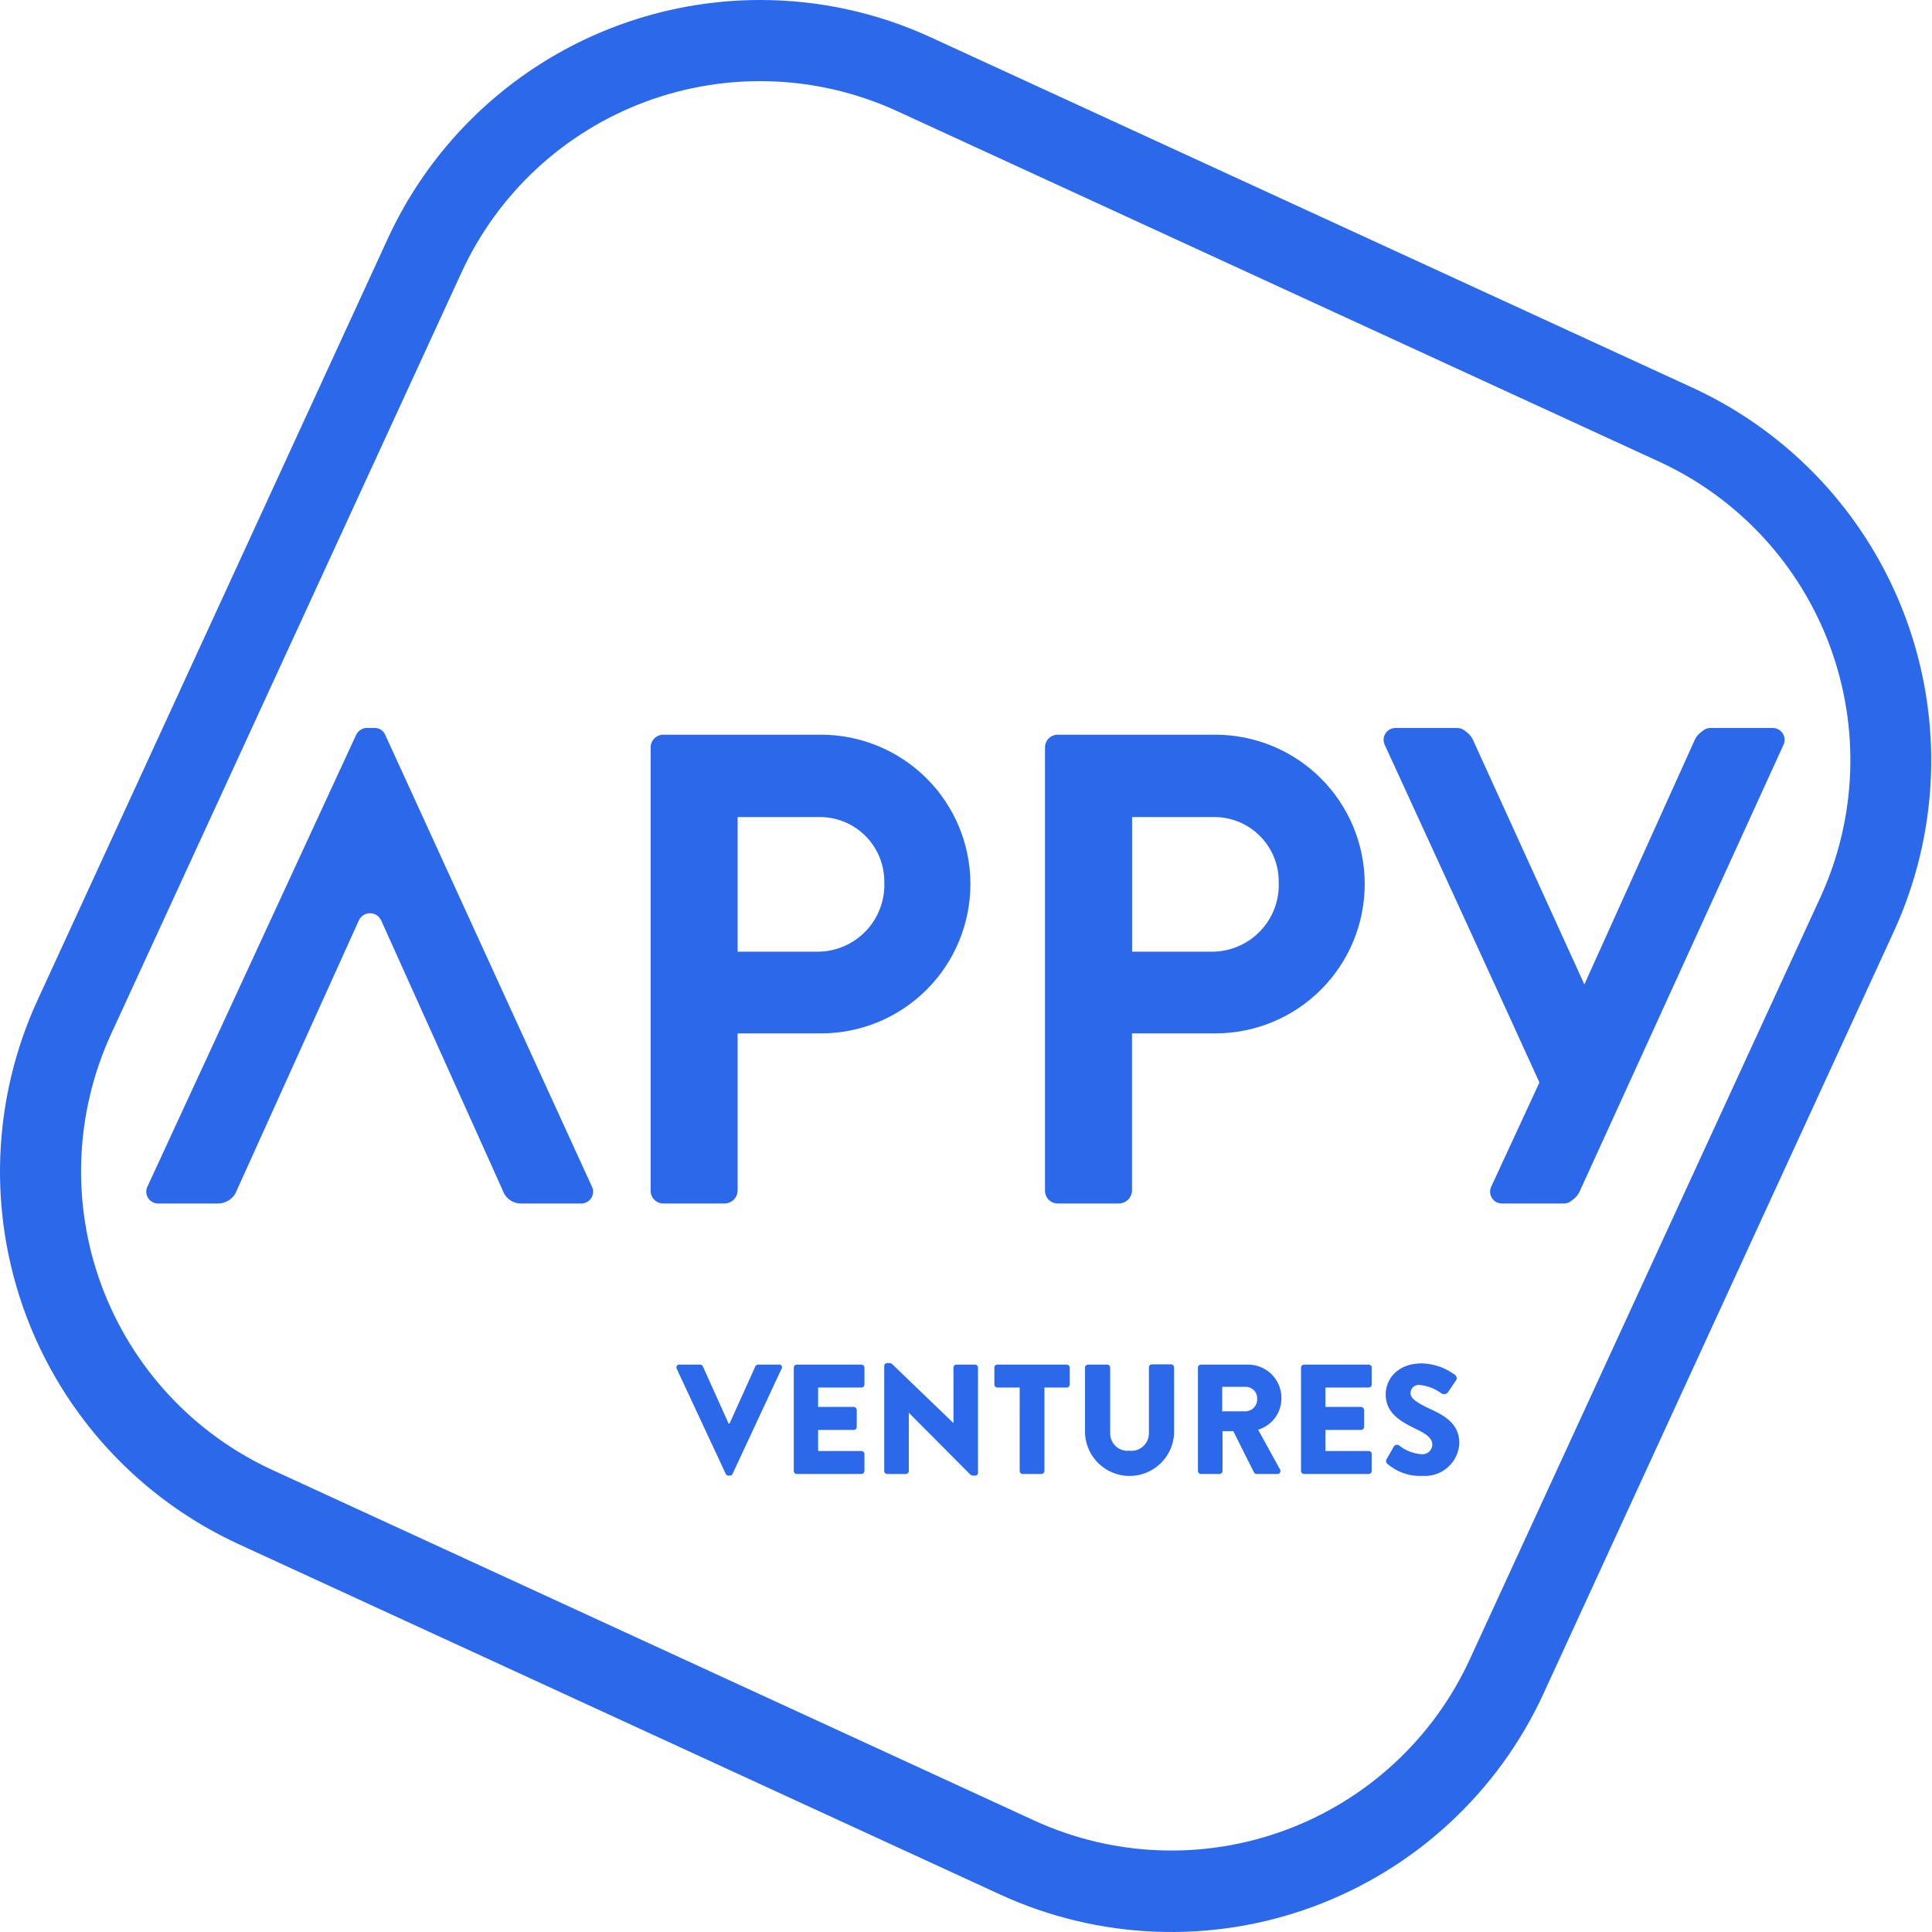 <svg xmlns="http://www.w3.org/2000/svg" width="64" height="64" viewBox="0 0 64 64" fill="none"><path d="M56.081 12.85L30.852 1.245C29.076 0.424 27.142 -0.001 25.185 2.61621e-06C22.588 7.09905e-06 20.046 0.744 17.859 2.145C15.672 3.546 13.933 5.544 12.847 7.902L1.242 33.134C-0.262 36.406 -0.406 40.141 0.842 43.52C2.091 46.898 4.629 49.642 7.9 51.15L33.128 62.757C34.748 63.502 36.498 63.921 38.279 63.99C40.061 64.059 41.839 63.776 43.511 63.157C45.182 62.538 46.716 61.597 48.024 60.385C49.332 59.174 50.389 57.717 51.133 56.097L62.738 30.852C64.237 27.581 64.379 23.849 63.13 20.475C61.883 17.1 59.347 14.358 56.081 12.85ZM60.3 29.732L48.692 54.96C48.096 56.26 47.249 57.429 46.2 58.401C45.151 59.373 43.921 60.129 42.579 60.625C41.238 61.122 39.812 61.349 38.383 61.293C36.954 61.238 35.55 60.901 34.251 60.303L9.023 48.695C6.4 47.488 4.364 45.289 3.362 42.581C2.36 39.873 2.475 36.878 3.68 34.254L15.288 9.026C15.885 7.726 16.732 6.558 17.781 5.586C18.831 4.614 20.061 3.859 21.402 3.363C22.743 2.867 24.169 2.641 25.598 2.696C27.026 2.751 28.43 3.088 29.729 3.686L54.957 15.291C56.256 15.888 57.425 16.736 58.397 17.785C59.368 18.834 60.123 20.064 60.619 21.405C61.115 22.746 61.343 24.171 61.288 25.6C61.233 27.029 60.897 28.433 60.3 29.732ZM24.435 39.445V34.232H27.209C28.521 34.23 29.779 33.706 30.704 32.776C31.63 31.846 32.149 30.587 32.146 29.274C32.143 27.962 31.619 26.705 30.689 25.779C29.759 24.854 28.5 24.335 27.188 24.338H21.973C21.917 24.338 21.863 24.349 21.811 24.37C21.76 24.392 21.714 24.423 21.675 24.462C21.636 24.501 21.605 24.548 21.584 24.599C21.563 24.65 21.553 24.705 21.553 24.76V39.445C21.553 39.5 21.563 39.555 21.584 39.606C21.605 39.657 21.636 39.704 21.675 39.743C21.714 39.782 21.76 39.814 21.811 39.835C21.863 39.856 21.917 39.867 21.973 39.867H24.016C24.126 39.863 24.231 39.817 24.309 39.739C24.387 39.66 24.432 39.555 24.435 39.445ZM24.435 27.066H27.098C27.385 27.058 27.671 27.108 27.938 27.213C28.205 27.317 28.448 27.475 28.653 27.676C28.858 27.877 29.02 28.116 29.13 28.381C29.24 28.646 29.296 28.931 29.293 29.218C29.306 29.515 29.259 29.811 29.154 30.09C29.05 30.368 28.891 30.622 28.686 30.838C28.481 31.053 28.235 31.225 27.962 31.343C27.689 31.462 27.396 31.524 27.098 31.526H24.435V27.066ZM35.039 39.867H37.077C37.187 39.863 37.292 39.817 37.371 39.739C37.449 39.661 37.495 39.556 37.499 39.445V34.232H40.273C40.922 34.231 41.566 34.101 42.165 33.851C42.765 33.601 43.309 33.235 43.767 32.775C44.226 32.314 44.589 31.768 44.836 31.167C45.083 30.566 45.209 29.923 45.208 29.273C45.206 28.623 45.077 27.98 44.827 27.381C44.577 26.781 44.211 26.237 43.75 25.779C43.29 25.32 42.743 24.957 42.143 24.71C41.542 24.463 40.898 24.337 40.248 24.338H35.039C34.927 24.338 34.819 24.383 34.74 24.462C34.661 24.541 34.617 24.648 34.617 24.76V39.445C34.617 39.557 34.661 39.664 34.74 39.743C34.819 39.822 34.927 39.867 35.039 39.867ZM37.502 27.066H40.165C40.451 27.058 40.737 27.108 41.004 27.213C41.271 27.317 41.514 27.475 41.719 27.676C41.924 27.877 42.086 28.116 42.196 28.381C42.306 28.646 42.362 28.931 42.359 29.218C42.372 29.515 42.325 29.811 42.221 30.09C42.116 30.368 41.957 30.622 41.752 30.838C41.547 31.053 41.301 31.225 41.028 31.343C40.756 31.462 40.462 31.524 40.165 31.526H37.502V27.066ZM56.895 24.116H58.695C58.765 24.111 58.835 24.124 58.898 24.155C58.962 24.186 59.015 24.234 59.054 24.293C59.092 24.352 59.114 24.42 59.117 24.49C59.12 24.561 59.104 24.631 59.071 24.693L52.349 39.423C52.295 39.56 52.2 39.677 52.078 39.759C52.042 39.794 52 39.821 51.953 39.84C51.907 39.858 51.857 39.868 51.807 39.867H49.786C49.715 39.873 49.644 39.859 49.581 39.828C49.517 39.797 49.463 39.749 49.425 39.69C49.386 39.63 49.364 39.562 49.362 39.491C49.359 39.42 49.376 39.35 49.409 39.288L50.995 35.859C50.505 34.763 45.88 24.693 45.88 24.693C45.847 24.631 45.831 24.561 45.834 24.49C45.837 24.42 45.859 24.352 45.898 24.293C45.936 24.234 45.99 24.186 46.053 24.155C46.116 24.124 46.186 24.111 46.257 24.116H48.276C48.377 24.115 48.474 24.154 48.546 24.224C48.669 24.306 48.763 24.423 48.817 24.56L52.484 32.611L56.118 24.56C56.171 24.423 56.266 24.305 56.389 24.224C56.425 24.189 56.467 24.162 56.514 24.143C56.56 24.125 56.61 24.115 56.66 24.116H56.882H56.895ZM19.599 39.288C19.634 39.351 19.65 39.422 19.647 39.493C19.644 39.565 19.622 39.634 19.582 39.694C19.543 39.753 19.487 39.801 19.423 39.831C19.358 39.862 19.286 39.874 19.215 39.867H17.293C17.152 39.874 17.012 39.835 16.896 39.755C16.779 39.674 16.693 39.558 16.649 39.423L12.628 30.492C12.596 30.421 12.544 30.36 12.478 30.317C12.412 30.274 12.335 30.252 12.257 30.252C12.178 30.252 12.102 30.274 12.036 30.317C11.97 30.36 11.918 30.421 11.886 30.492L7.848 39.423C7.801 39.555 7.714 39.669 7.598 39.749C7.482 39.829 7.345 39.87 7.204 39.867H5.269C5.199 39.873 5.128 39.859 5.064 39.828C5.001 39.797 4.947 39.749 4.908 39.69C4.87 39.63 4.848 39.562 4.845 39.491C4.843 39.42 4.859 39.35 4.893 39.288L11.791 24.357C11.823 24.284 11.875 24.221 11.942 24.178C12.009 24.134 12.088 24.112 12.168 24.113H12.389C12.47 24.109 12.551 24.13 12.619 24.173C12.687 24.217 12.739 24.282 12.768 24.357L19.599 39.288ZM25.891 45.339L24.268 48.822C24.261 48.84 24.249 48.855 24.233 48.865C24.218 48.876 24.2 48.882 24.181 48.882H24.13C24.111 48.881 24.092 48.876 24.076 48.865C24.06 48.855 24.048 48.84 24.04 48.822L22.416 45.339C22.409 45.325 22.405 45.308 22.405 45.291C22.406 45.275 22.412 45.259 22.421 45.245C22.43 45.231 22.443 45.22 22.457 45.213C22.473 45.205 22.489 45.202 22.506 45.204H23.193C23.212 45.204 23.23 45.209 23.246 45.22C23.262 45.23 23.274 45.244 23.282 45.261L24.135 47.155H24.168L25.023 45.261C25.03 45.244 25.043 45.23 25.058 45.22C25.073 45.21 25.091 45.204 25.109 45.204H25.799C25.816 45.201 25.834 45.203 25.85 45.209C25.866 45.216 25.88 45.227 25.89 45.242C25.899 45.256 25.905 45.273 25.905 45.29C25.905 45.307 25.901 45.325 25.891 45.339ZM28.636 45.301V45.867C28.635 45.893 28.624 45.918 28.605 45.936C28.587 45.954 28.562 45.964 28.535 45.964H27.101V46.606H28.284C28.31 46.607 28.334 46.618 28.352 46.637C28.37 46.655 28.381 46.68 28.381 46.706V47.269C28.381 47.295 28.371 47.32 28.353 47.339C28.335 47.357 28.31 47.368 28.284 47.369H27.101V48.067H28.535C28.562 48.067 28.587 48.077 28.605 48.096C28.624 48.114 28.635 48.139 28.636 48.165V48.73C28.635 48.756 28.624 48.781 28.605 48.799C28.587 48.818 28.562 48.828 28.535 48.828H26.392C26.379 48.828 26.367 48.825 26.355 48.82C26.343 48.815 26.332 48.808 26.323 48.799C26.314 48.79 26.307 48.779 26.302 48.767C26.297 48.756 26.295 48.743 26.295 48.73V45.301C26.295 45.276 26.305 45.251 26.323 45.232C26.341 45.214 26.366 45.204 26.392 45.204H28.535C28.562 45.204 28.587 45.214 28.605 45.232C28.624 45.251 28.635 45.275 28.636 45.301ZM32.397 45.301V48.787C32.398 48.8 32.395 48.813 32.391 48.825C32.386 48.836 32.379 48.847 32.37 48.856C32.36 48.865 32.349 48.872 32.337 48.876C32.325 48.881 32.313 48.883 32.3 48.882H32.249C32.224 48.883 32.199 48.877 32.177 48.867C32.154 48.857 32.134 48.842 32.119 48.822L30.105 46.798V48.73C30.104 48.756 30.094 48.781 30.075 48.799C30.056 48.818 30.031 48.828 30.005 48.828H29.391C29.365 48.828 29.34 48.818 29.321 48.799C29.302 48.781 29.291 48.756 29.291 48.73V45.245C29.292 45.219 29.303 45.195 29.322 45.178C29.341 45.161 29.365 45.152 29.391 45.153H29.466C29.492 45.155 29.517 45.164 29.539 45.177C29.562 45.19 29.581 45.207 29.596 45.228L31.585 47.142V45.301C31.585 45.288 31.588 45.276 31.593 45.264C31.598 45.252 31.605 45.242 31.614 45.232C31.623 45.223 31.634 45.216 31.646 45.211C31.657 45.206 31.67 45.204 31.683 45.204H32.305C32.33 45.206 32.353 45.217 32.37 45.235C32.387 45.253 32.397 45.277 32.397 45.301ZM35.437 45.301V45.867C35.436 45.893 35.425 45.918 35.406 45.936C35.388 45.954 35.363 45.964 35.337 45.964H34.598V48.73C34.596 48.756 34.585 48.781 34.567 48.799C34.548 48.817 34.523 48.827 34.498 48.828H33.878C33.852 48.827 33.827 48.817 33.809 48.799C33.79 48.781 33.779 48.756 33.778 48.73V45.964H33.039C33.013 45.964 32.988 45.954 32.969 45.936C32.95 45.918 32.939 45.893 32.939 45.867V45.301C32.939 45.275 32.95 45.251 32.969 45.232C32.988 45.214 33.013 45.204 33.039 45.204H35.337C35.363 45.204 35.388 45.214 35.406 45.232C35.425 45.251 35.436 45.275 35.437 45.301ZM38.893 45.301V47.504C38.87 47.88 38.705 48.233 38.43 48.491C38.156 48.749 37.794 48.893 37.418 48.893C37.041 48.893 36.679 48.749 36.405 48.491C36.131 48.233 35.965 47.88 35.943 47.504V45.301C35.943 45.276 35.954 45.251 35.972 45.233C35.99 45.215 36.014 45.205 36.04 45.204H36.676C36.702 45.204 36.727 45.214 36.746 45.232C36.765 45.251 36.776 45.275 36.776 45.301V47.466C36.773 47.549 36.788 47.63 36.82 47.706C36.852 47.782 36.899 47.851 36.959 47.907C37.02 47.963 37.092 48.005 37.17 48.031C37.248 48.057 37.331 48.065 37.412 48.056C37.495 48.066 37.578 48.058 37.657 48.033C37.736 48.007 37.809 47.965 37.87 47.909C37.932 47.853 37.98 47.785 38.013 47.708C38.045 47.632 38.061 47.549 38.059 47.466V45.301C38.058 45.288 38.06 45.274 38.064 45.261C38.069 45.248 38.076 45.236 38.086 45.226C38.095 45.216 38.106 45.208 38.119 45.203C38.132 45.198 38.145 45.195 38.159 45.196H38.795C38.809 45.196 38.822 45.199 38.834 45.205C38.846 45.21 38.857 45.218 38.866 45.228C38.875 45.238 38.882 45.249 38.887 45.262C38.891 45.275 38.893 45.288 38.893 45.301ZM42.449 46.322C42.451 46.173 42.423 46.026 42.366 45.889C42.31 45.752 42.227 45.628 42.122 45.523C42.016 45.419 41.891 45.337 41.753 45.282C41.616 45.227 41.468 45.201 41.32 45.204H39.783C39.757 45.204 39.732 45.214 39.713 45.232C39.694 45.251 39.684 45.275 39.683 45.301V48.73C39.684 48.756 39.694 48.781 39.713 48.799C39.732 48.818 39.757 48.828 39.783 48.828H40.4C40.426 48.827 40.45 48.816 40.468 48.798C40.486 48.78 40.497 48.756 40.498 48.73V47.41H40.855L41.542 48.782C41.551 48.796 41.563 48.808 41.578 48.816C41.593 48.824 41.609 48.828 41.626 48.828H42.316C42.334 48.828 42.351 48.824 42.367 48.816C42.382 48.807 42.395 48.795 42.404 48.779C42.413 48.764 42.418 48.747 42.417 48.729C42.417 48.711 42.412 48.694 42.403 48.679L41.677 47.361C41.901 47.294 42.096 47.156 42.236 46.969C42.374 46.782 42.449 46.555 42.449 46.322ZM41.252 46.752H40.487V45.94H41.252C41.305 45.938 41.356 45.947 41.405 45.966C41.453 45.985 41.497 46.014 41.534 46.051C41.571 46.088 41.6 46.132 41.619 46.18C41.638 46.228 41.647 46.28 41.645 46.333C41.648 46.386 41.641 46.44 41.622 46.49C41.604 46.541 41.576 46.587 41.539 46.627C41.502 46.666 41.458 46.697 41.409 46.719C41.359 46.74 41.306 46.752 41.252 46.752ZM45.439 45.301V45.867C45.439 45.893 45.429 45.918 45.411 45.936C45.392 45.954 45.368 45.964 45.342 45.964H43.907V46.606H45.087C45.114 46.607 45.138 46.618 45.157 46.637C45.175 46.655 45.186 46.68 45.188 46.706V47.269C45.187 47.295 45.176 47.32 45.157 47.339C45.139 47.358 45.114 47.368 45.087 47.369H43.907V48.067H45.342C45.355 48.067 45.367 48.07 45.379 48.075C45.391 48.08 45.402 48.087 45.411 48.096C45.42 48.105 45.427 48.115 45.432 48.127C45.437 48.139 45.439 48.152 45.439 48.165V48.73C45.439 48.743 45.437 48.756 45.432 48.767C45.427 48.779 45.42 48.79 45.411 48.799C45.402 48.808 45.391 48.815 45.379 48.82C45.367 48.825 45.355 48.828 45.342 48.828H43.198C43.172 48.828 43.147 48.818 43.129 48.799C43.11 48.781 43.099 48.756 43.098 48.73V45.301C43.099 45.275 43.11 45.251 43.129 45.232C43.147 45.214 43.172 45.204 43.198 45.204H45.342C45.368 45.204 45.392 45.214 45.411 45.232C45.429 45.251 45.439 45.276 45.439 45.301ZM48.343 47.807C48.336 47.959 48.298 48.108 48.233 48.245C48.167 48.383 48.075 48.505 47.961 48.606C47.847 48.707 47.715 48.784 47.571 48.833C47.426 48.882 47.274 48.901 47.123 48.89C46.697 48.913 46.278 48.769 45.956 48.489C45.934 48.471 45.92 48.445 45.916 48.416C45.912 48.388 45.918 48.359 45.934 48.335L46.173 47.916C46.182 47.901 46.193 47.889 46.207 47.88C46.221 47.87 46.237 47.864 46.254 47.861C46.27 47.858 46.287 47.858 46.303 47.862C46.32 47.866 46.335 47.873 46.349 47.883C46.56 48.053 46.819 48.154 47.09 48.173C47.134 48.177 47.179 48.173 47.221 48.159C47.264 48.146 47.303 48.124 47.336 48.094C47.37 48.065 47.397 48.03 47.416 47.989C47.435 47.95 47.446 47.906 47.447 47.861C47.447 47.642 47.255 47.504 46.906 47.337C46.405 47.096 45.902 46.814 45.902 46.194C45.902 45.68 46.3 45.163 47.098 45.163C47.498 45.174 47.886 45.309 48.205 45.55C48.229 45.57 48.246 45.598 48.252 45.628C48.258 45.659 48.253 45.691 48.238 45.718L47.967 46.116C47.955 46.133 47.939 46.148 47.921 46.16C47.902 46.171 47.882 46.179 47.861 46.182C47.84 46.185 47.818 46.184 47.797 46.179C47.776 46.174 47.757 46.164 47.74 46.151C47.535 46.001 47.294 45.907 47.041 45.88C47.002 45.874 46.962 45.876 46.924 45.886C46.885 45.897 46.85 45.916 46.819 45.941C46.789 45.967 46.765 45.999 46.749 46.036C46.732 46.072 46.724 46.111 46.725 46.151C46.725 46.322 46.928 46.457 47.29 46.633C47.753 46.849 48.343 47.104 48.343 47.807Z" fill="#2C69EA"></path></svg>